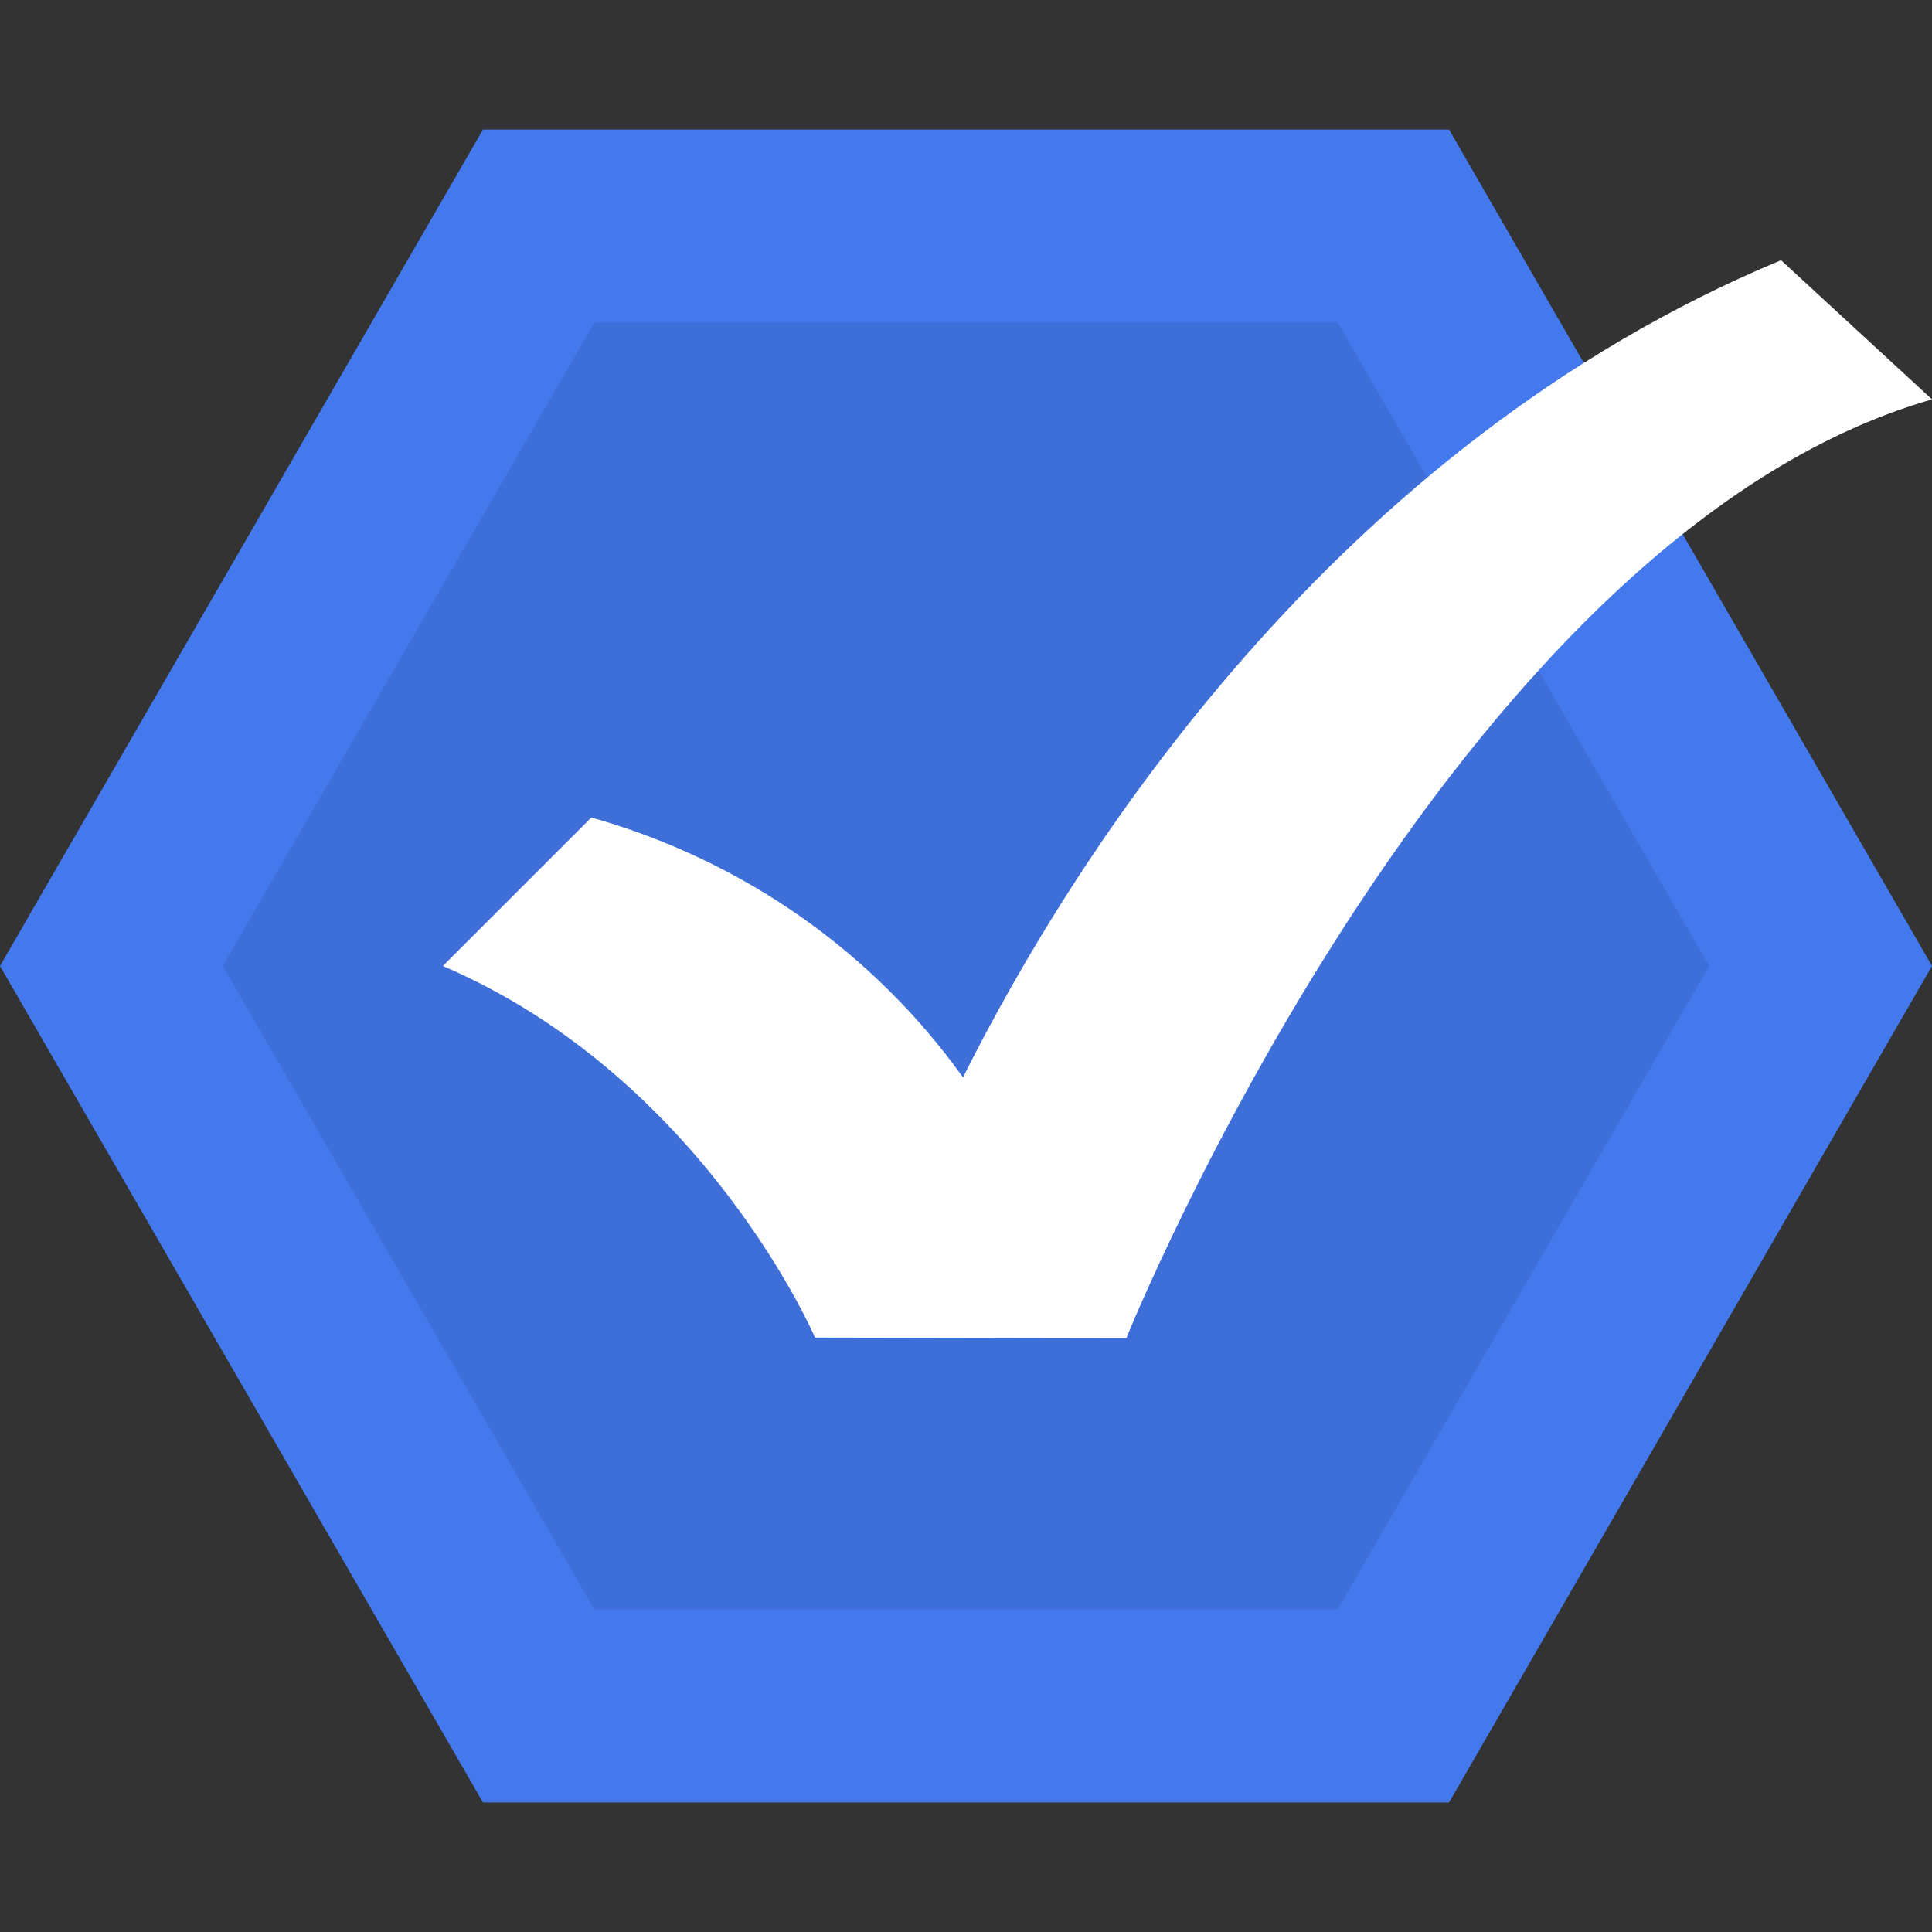 <svg xmlns="http://www.w3.org/2000/svg" viewBox="0 0 32 32">
  <rect x="0" y="0" width="32" height="32" fill="#333333" stroke="none"/>
  <path
    d="M24 2.145h-16l-8 13.855 8 13.855h16l8-13.855-8-13.855z"
    fill="#4479ee"
    style="fill: #4479ee"
  />
  <path
    d="M22.155 5.34h-12.31l-6.155 10.66 6.155 10.66h12.31l6.155-10.66-6.155-10.66z"
    fill="#3e6ed8"
    style="fill: #3e6ed8"
  />
  <path
    d="M13.5 22.155s-1.855-4.31-6.165-6.155l2.46-2.46c2.546 0.722 4.668 2.244 6.132 4.272l0.023 0.033c1.845-3.69 6.155-10.46 13.55-13.535l2.5 2.305c-8 2.3-13.345 15.55-13.345 15.55z"
    fill="#fff"
    style="fill: #fff"
  />
</svg>
